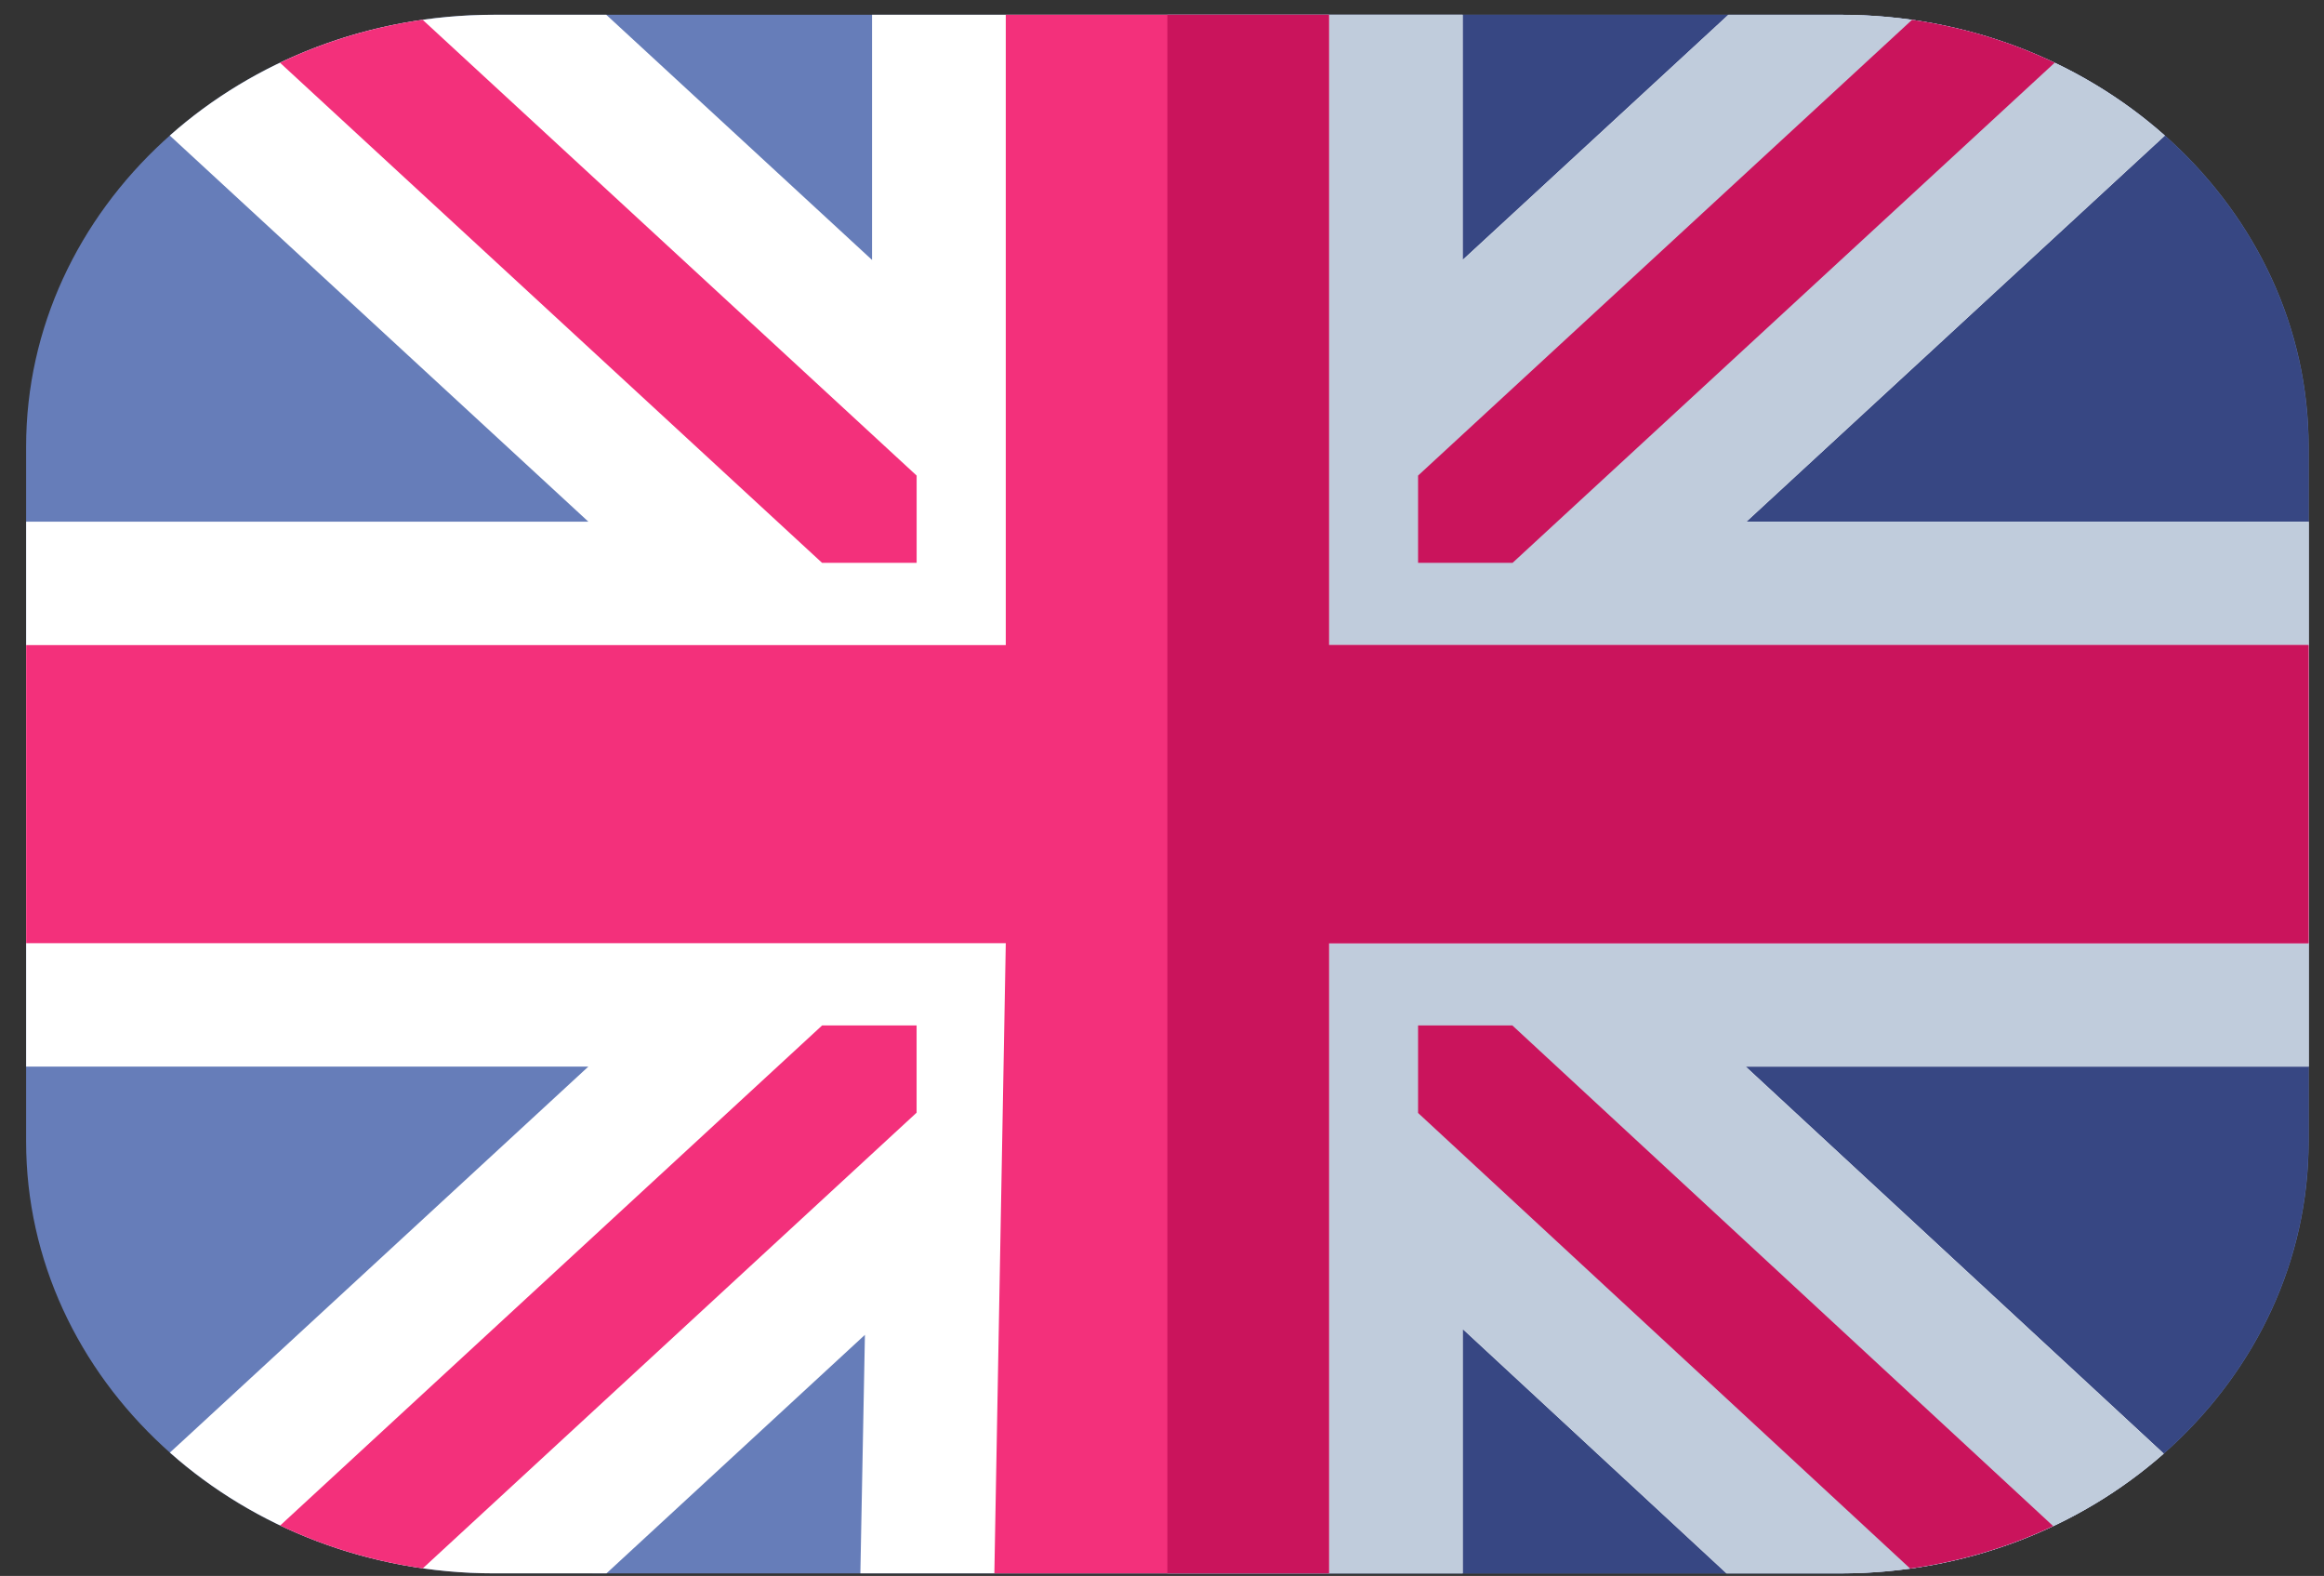 <?xml version="1.0" encoding="utf-8"?>
<!-- Generator: Adobe Illustrator 16.0.3, SVG Export Plug-In . SVG Version: 6.00 Build 0)  -->
<!DOCTYPE svg PUBLIC "-//W3C//DTD SVG 1.1//EN" "http://www.w3.org/Graphics/SVG/1.1/DTD/svg11.dtd">
<svg version="1.1" id="Capa_1" xmlns="http://www.w3.org/2000/svg" xmlns:xlink="http://www.w3.org/1999/xlink" x="0px" y="0px"
	 width="59px" height="40px" viewBox="0 0 59 40" enable-background="new 0 0 59 40" xml:space="preserve">
<rect x="0" y="0" width="59" height="40" fill="#333333" stroke="none"/>
<rect x="19.17" y="0.28" display="none" fill="#E5ECEC" width="20.657" height="39.438"/>
<path display="none" fill="#E03B36" d="M19.17,0.281H6.023c-3.098,0-5.633,2.254-5.633,5.446v28.546
	c0,3.193,2.535,5.446,5.633,5.446H19.17V0.281z"/>
<path display="none" fill="#E03B36" d="M52.975,0.281H39.828v39.438h13.146c3.099,0,5.634-2.253,5.634-5.446V5.727
	C58.608,2.535,56.073,0.281,52.975,0.281"/>
<path display="none" fill="#D42828" d="M52.975,0.281H39.828v28.264l12.958,11.174c3.099,0,5.822-2.253,5.822-5.446V5.727
	C58.608,2.535,56.073,0.281,52.975,0.281"/>
<polygon display="none" fill="#DBE7E6" points="39.828,28.545 39.828,0.281 19.17,0.281 19.17,11.455 "/>
<polygon display="none" fill="#D42828" points="19.17,0.281 6.023,0.281 19.17,11.455 "/>
<path display="none" fill="#BF151A" d="M39.828,39.719h13.146c3.1,0,5.634-1.878,5.634-5.634H39.828V39.719z"/>
<rect x="19.17" y="34.085" display="none" fill="#CFE0DE" width="20.657" height="5.635"/>
<path display="none" fill="#BF151A" d="M0.391,34.085c0,3.756,2.534,5.634,5.634,5.634h13.145v-5.634H0.391z"/>
<path display="none" fill="#BF151A" d="M52.975,0.281H39.828v9.954l18.78,5.821V5.727C58.608,2.535,56.073,0.281,52.975,0.281"/>
<polygon display="none" fill="#CFE0DE" points="39.828,10.234 39.828,0.28 19.17,0.28 19.17,4.13 "/>
<polygon display="none" fill="#BF151A" points="19.17,0.281 6.023,0.281 19.17,4.131 "/>
<path fill="#667DB9" d="M25.244,39.936h21.481c6.553,0,11.885-4.918,11.885-10.963V11.336c0-6.045-5.332-10.962-11.885-10.962
	H12.547c-6.553,0-11.884,4.917-11.884,10.962v17.636c0,6.045,5.331,10.963,11.884,10.963h1.763"/>
<path fill="#374783" d="M46.725,0.375H29.636v39.561h17.088c6.553,0,11.883-4.918,11.883-10.963V11.336
	C58.607,5.292,53.277,0.375,46.725,0.375"/>
<path fill="#FFFFFF" d="M58.609,13.242H44.335l10.624-9.8c-2.137-1.897-5.041-3.066-8.234-3.066h-2.846l-6.747,6.223V0.375H22.139
	v6.223l-6.747-6.223h-2.846c-3.194,0-6.098,1.169-8.235,3.066l10.626,9.8H0.664v13.831h14.273L4.71,36.505l-0.397,0.364
	c2.139,1.898,5.041,3.066,8.233,3.066h1.764h1.087l6.561-6.054l-0.116,6.054h15.291v-6.204l6.7,6.204h2.893
	c3.18,0,6.071-1.158,8.205-3.04l-0.4-0.371l-10.213-9.452h14.293V13.242z"/>
<path fill="#C0CCDC" d="M58.609,13.242H44.335l10.624-9.8c-2.137-1.897-5.041-3.066-8.234-3.066h-2.846l-6.747,6.223V0.375h-7.496
	v39.561h7.496v-6.204l6.7,6.204h2.893c3.18,0,6.071-1.158,8.205-3.04l-0.4-0.371l-10.213-9.452h14.293V13.242z"/>
<polygon fill="#F3307B" points="33.737,16.373 33.737,0.375 25.534,0.375 25.534,16.373 0.664,16.373 0.664,23.94 25.534,23.94 
	25.244,39.934 33.737,39.934 33.737,23.94 58.607,23.94 58.607,16.373 "/>
<polygon fill="#CA145C" points="33.737,16.373 33.737,0.375 29.636,0.375 29.636,39.934 33.737,39.934 33.737,23.94 58.607,23.94 
	58.607,16.373 "/>
<path fill="#F3307B" d="M23.271,14.286v-2.215L10.73,0.502C9.444,0.685,8.224,1.06,7.108,1.592l13.762,12.694H23.271z"/>
<path fill="#CA145C" d="M52.164,1.591c-1.117-0.532-2.335-0.906-3.622-1.088L36.001,12.071v2.215H38.4L52.164,1.591z"/>
<path fill="#F3307B" d="M7.112,38.721c1.115,0.531,2.335,0.904,3.621,1.088L23.27,28.242v-2.214h-2.399L7.112,38.721z"/>
<path fill="#CA145C" d="M36.001,26.028v2.221l12.493,11.564c1.29-0.18,2.513-0.549,3.63-1.078L38.395,26.028H36.001z"/>
</svg>
